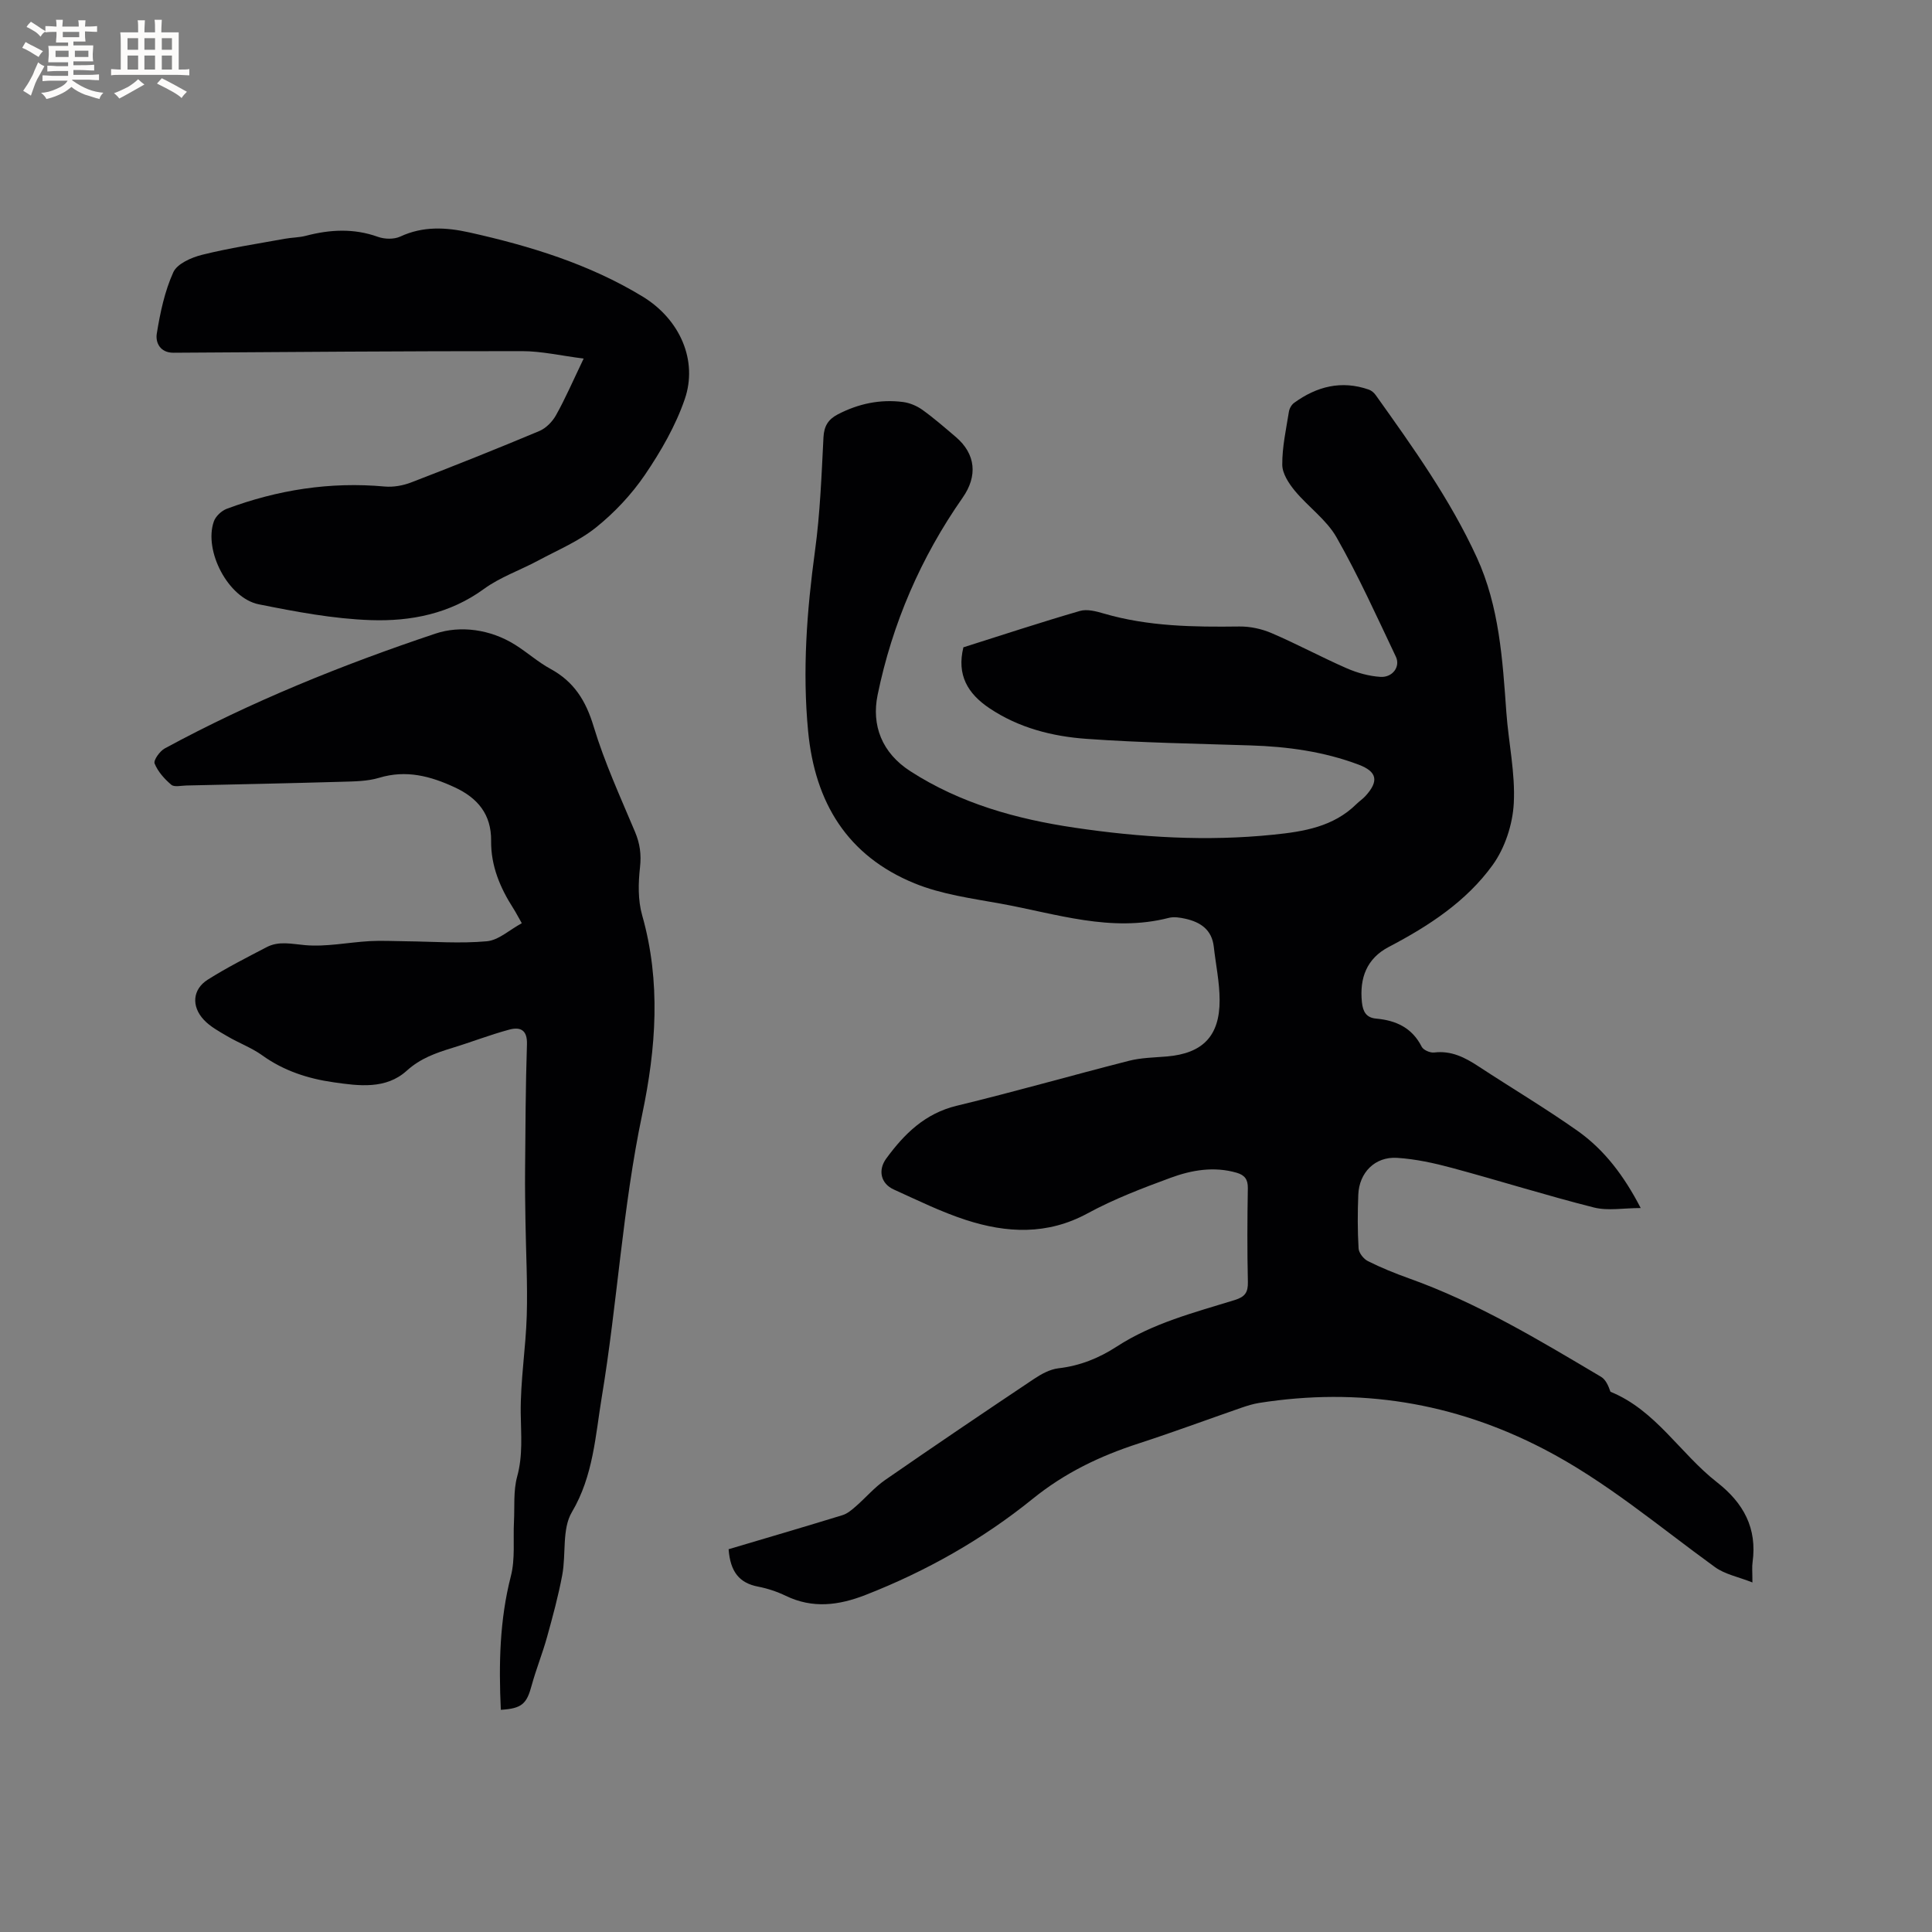 <svg enable-background="new 0 0 400 400" viewBox="0 0 400 400" xmlns="http://www.w3.org/2000/svg"><rect x="0" y="0" width="400" height="400" fill="#808080" stroke="none"/><g fill="#010103"><path d="m362.82 327.63c-2.91-1.16-5.67-1.67-7.73-3.16-11.66-8.44-22.62-17.82-35.54-24.5-18.64-9.65-38.2-12.76-58.85-9.51-1.24.2-2.47.58-3.66.99-7.1 2.46-14.15 5.08-21.29 7.4-7.99 2.59-15.25 6.05-21.95 11.47-10.38 8.4-22.04 14.99-34.58 19.89-5.56 2.17-10.95 2.88-16.53.19-1.8-.87-3.76-1.52-5.71-1.9-3.9-.74-5.78-3.06-6.13-7.75 7.72-2.29 15.66-4.62 23.57-7.05 1.01-.31 1.93-1.09 2.75-1.81 2.06-1.79 3.86-3.93 6.08-5.47 10.19-7.06 20.46-14 30.77-20.89 1.53-1.03 3.34-2.03 5.12-2.24 4.44-.51 8.38-2.1 12.06-4.49 7.49-4.87 16.05-7.05 24.43-9.64 2.13-.66 2.78-1.57 2.73-3.75-.15-6.46-.12-12.94-.01-19.4.03-1.81-.63-2.71-2.29-3.2-4.71-1.37-9.33-.57-13.7 1.04-5.85 2.15-11.74 4.4-17.2 7.37-8.33 4.52-16.74 4.1-25.21 1.35-5.11-1.66-9.98-4.07-14.89-6.29-2.72-1.23-3.33-4.01-1.57-6.42 3.75-5.12 8.02-9.34 14.61-10.93 11.93-2.88 23.73-6.27 35.63-9.3 2.54-.65 5.25-.68 7.88-.9 7.39-.64 10.93-4.21 10.9-11.7-.01-3.68-.8-7.35-1.21-11.03-.4-3.51-2.74-5.08-5.86-5.78-1.12-.25-2.39-.46-3.47-.18-11.95 3.07-23.3-.87-34.79-2.95-6.02-1.09-12.26-1.92-17.85-4.21-13.87-5.68-20.61-16.68-22.02-31.5-1.2-12.57-.26-24.94 1.43-37.37 1.06-7.76 1.35-15.63 1.75-23.46.12-2.33.98-3.72 2.95-4.75 4.26-2.22 8.77-3.18 13.52-2.57 1.39.18 2.86.8 4.01 1.62 2.41 1.73 4.65 3.69 6.91 5.61 4.18 3.56 4.54 8.13 1.43 12.57-8.67 12.39-14.58 26.09-17.61 40.85-1.29 6.28.87 11.99 6.79 15.8 10.39 6.69 21.96 9.9 33.98 11.68 13.66 2.03 27.39 2.87 41.19 1.45 6.28-.64 12.4-1.63 17.17-6.33.6-.59 1.33-1.07 1.89-1.69 2.8-3.08 2.39-5.03-1.41-6.47-7.22-2.72-14.74-3.75-22.42-3.99-11.32-.37-22.67-.55-33.96-1.36-7.08-.51-13.99-2.26-20.09-6.35-4.5-3.02-6.78-6.88-5.38-12.6 7.96-2.52 16-5.17 24.12-7.53 1.49-.43 3.38.07 4.97.54 9.18 2.68 18.58 2.8 28.03 2.68 2.24-.03 4.65.49 6.71 1.38 5.25 2.25 10.3 4.98 15.53 7.27 2.18.95 4.62 1.63 6.98 1.78 2.52.16 4.18-2.12 3.2-4.18-3.95-8.3-7.74-16.72-12.28-24.7-2.08-3.66-5.87-6.31-8.62-9.63-1.26-1.52-2.61-3.58-2.62-5.4-.03-3.65.79-7.32 1.37-10.97.1-.67.54-1.46 1.08-1.85 4.69-3.41 9.8-4.72 15.46-2.75.55.19 1.09.65 1.43 1.13 7.69 10.79 15.42 21.58 20.96 33.67 4.62 10.1 5.31 21.07 6.09 31.97.45 6.31 1.88 12.65 1.54 18.9-.23 4.36-1.83 9.24-4.37 12.76-5.45 7.55-13.23 12.63-21.47 16.94-4.61 2.4-6.12 6.45-5.6 11.47.2 1.9.85 3.2 2.94 3.39 4.11.37 7.45 1.89 9.44 5.83.34.68 1.75 1.29 2.58 1.19 3.53-.43 6.34 1.01 9.13 2.84 6.82 4.47 13.84 8.65 20.5 13.34 5.61 3.95 9.69 9.37 13.13 16.02-3.53 0-6.77.62-9.68-.11-9.83-2.48-19.52-5.54-29.32-8.18-3.74-1.01-7.6-1.86-11.45-2.1-4.58-.28-7.84 3.06-8.02 7.63-.15 3.71-.16 7.43.06 11.13.06.94 1.05 2.19 1.95 2.63 2.74 1.37 5.6 2.53 8.48 3.56 14.16 5.05 26.95 12.78 39.78 20.39.96.57 1.51 1.85 1.94 3.09 9.34 3.79 14.42 12.77 22.02 18.71 5.55 4.33 8.37 9.52 7.4 16.6-.14.96-.03 1.93-.03 4.17z"/><path d="m103.69 354c-.44-9.49-.25-18.61 2.08-27.68.92-3.57.45-7.49.64-11.25.16-3.13-.15-6.39.66-9.35 1.22-4.43.79-8.73.74-13.17-.07-6.72 1.05-13.45 1.25-20.19.19-6.53-.17-13.08-.27-19.61-.05-3.38-.11-6.77-.08-10.15.08-8.8.1-17.6.39-26.4.1-3.07-1.48-3.62-3.69-3.02-3.98 1.07-7.83 2.58-11.77 3.78-3.42 1.05-6.6 2.16-9.43 4.72-4.31 3.91-9.93 3.15-15.19 2.39-5.26-.75-10.27-2.37-14.71-5.56-2.21-1.59-4.86-2.56-7.24-3.96-1.72-1.01-3.56-2-4.88-3.42-2.62-2.82-2.32-6.31.82-8.3 3.92-2.48 8.07-4.58 12.19-6.73 2.55-1.33 5.17-.66 7.95-.42 4.41.39 8.93-.58 13.4-.83 2.49-.14 5 .01 7.51.03 5.58.06 11.2.5 16.73 0 2.44-.22 4.71-2.37 7.24-3.74-.84-1.47-1.26-2.3-1.76-3.08-2.74-4.27-4.65-8.82-4.59-13.98.06-5.48-2.79-8.87-7.53-11.07-5.02-2.33-10.04-3.67-15.64-1.98-2.48.75-5.22.75-7.85.83-10.7.31-21.39.53-32.09.77-1.06.02-2.47.38-3.1-.15-1.42-1.2-2.78-2.72-3.46-4.4-.27-.68 1.07-2.56 2.09-3.12 17.92-9.72 36.79-17.33 56.06-23.78 5.15-1.72 11.34-.91 16.47 2.3 2.51 1.57 4.76 3.6 7.35 5.01 4.86 2.64 7.32 6.59 8.92 11.9 2.25 7.46 5.54 14.62 8.57 21.83 1.02 2.42 1.33 4.66 1.04 7.31-.37 3.28-.45 6.83.44 9.96 3.92 13.79 2.88 27.56.01 41.23-4.06 19.33-5.14 39.06-8.36 58.47-1.32 7.95-1.74 16.36-6.2 23.88-2.07 3.49-1.18 8.67-1.99 13.01s-1.98 8.63-3.16 12.89c-.93 3.35-2.25 6.6-3.17 9.96-1.03 3.85-2.03 4.8-6.39 5.07z"/><path d="m120.84 74.24c-4.71-.6-8.73-1.54-12.75-1.54-24.05-.01-48.11.17-72.16.33-2.82.02-3.76-2.15-3.47-3.95.7-4.33 1.63-8.76 3.42-12.71.81-1.78 3.76-3.07 5.98-3.62 5.62-1.4 11.37-2.27 17.07-3.31 1.45-.27 2.97-.25 4.39-.62 5-1.31 9.92-1.58 14.91.21 1.39.5 3.34.55 4.64-.05 4.72-2.2 9.47-1.93 14.3-.86 12.55 2.8 24.79 6.54 35.85 13.26 7.78 4.73 11.5 13.27 8.75 21.27-1.9 5.52-4.94 10.79-8.24 15.65-2.77 4.07-6.3 7.83-10.14 10.91-3.55 2.85-7.94 4.68-12.01 6.87-3.71 1.99-7.82 3.4-11.18 5.85-7.08 5.16-15.17 6.74-23.42 6.46-7.76-.26-15.54-1.74-23.19-3.27-6.35-1.27-11.46-11.11-9.31-17.18.38-1.07 1.59-2.19 2.67-2.6 10.55-3.93 21.42-5.64 32.7-4.61 1.81.16 3.81-.2 5.51-.86 8.88-3.42 17.73-6.95 26.5-10.63 1.38-.58 2.71-1.94 3.45-3.27 1.91-3.4 3.46-7 5.73-11.73z"/></g><path d="m6.8 9.5c.6.3 1.3.7 2.1 1.1-.4.4-.7.8-.9 1.2-.7-.4-1.3-.8-1.8-1.1s-1.1-.6-1.6-.8c.2-.4.5-.8.7-1.2.4.2.8.5 1.5.8zm.9 6.9c-.3.6-.5 1.1-.7 1.7s-.4 1.1-.6 1.7c-.6-.4-1.1-.7-1.6-1 .7-1 1.2-1.8 1.5-2.4.3-.5.6-1.1.8-1.7.3-.6.5-1.2.8-1.8.3.3.8.6 1.3.8-.7 1.3-1.2 2.2-1.5 2.7zm.1-11c.4.3 1 .7 1.7 1.1-.5.2-.8.6-1.1 1.1-.5-.6-1-1-1.4-1.2s-.9-.6-1.5-.8c.2-.4.5-.7.9-1.1.5.3.9.6 1.4.9zm10.5 13.1c1 .4 2 .6 3.1.7-.4.4-.7.8-.8 1.3-.9-.2-1.9-.6-3-.9-1-.4-2-.9-2.8-1.6-.5.4-1.1.9-1.9 1.3s-1.9.9-3.3 1.2c-.1-.3-.5-.8-1.1-1.3 1 0 2.1-.3 3.2-.8 1.2-.5 1.9-1 2.3-1.7h-3.2c-.4 0-1 0-2 .1v-1.2c1 0 1.7.1 2 .1h3.3v-1h-2.3c-.2 0-.9 0-2 .1v-1.2c1.2 0 1.9.1 2 .1h2.3v-.8h-4.1c0-.7.1-1.2.1-1.6 0-.5 0-1.1-.1-1.8h4.1v-.7h-2.5c0-.6.1-1.1.1-1.6v-.6h-.5c-.4 0-1 0-1.8.1v-1.3c1.2 0 1.9.1 2.1.1h.2c0-.3 0-.8-.1-1.4h1.4c0 .6-.1 1-.1 1.4h3.4c0-.4 0-.8-.1-1.3h1.5c0 .4-.1.9-.1 1.3.7 0 1.5 0 2.5-.1v1.2c-1 0-1.8-.1-2.5-.1v.6c0 .3 0 .8.1 1.5h-2.5v.8h4.1c0 .7-.1 1.3-.1 1.8s0 1 .1 1.5h-4.1v.8h1.4c.8 0 1.8 0 2.9-.1v1.2c-1 0-1.9-.1-2.8-.1h-1.5v1h3.2c.3 0 1 0 2.1-.1v1.2c-1.1 0-1.8-.1-2.1-.1h-3.4l-.1.1c1.4 1 2.4 1.5 3.4 1.9zm-4.1-6.7v-1.3h-2.7v1.3zm2.2-4.1v-1.1h-3.4v1.1zm1.9 4.1v-1.3h-2.8v1.3z" fill="#fcfbfa"/><path d="m37 6.7v2.3 5.4c1 0 1.8 0 2.2-.1v1.3c-.6 0-1.5-.1-2.5-.1h-11.9c-.7 0-1.3 0-1.8.1v-1.3c.5 0 1.1.1 2 .1v-5.2c0-1 0-1.8-.1-2.5h3.7c0-1.3 0-2.1-.1-2.5h1.5c0 .4-.1 1.3-.1 2.5h2.2c0-1.2 0-2.1-.1-2.6h1.5c0 .4-.1 1.3-.1 2.6zm-12.3 13.7c-.3-.4-.7-.8-1.1-1.1 1.1-.4 2.1-.9 2.9-1.3.8-.5 1.5-1 2.1-1.6.4.4.9.8 1.3 1.1-2.5 1.4-4.2 2.4-5.2 2.9zm3.9-10.1v-2.4h-2.2v2.4zm0 4.1v-2.9h-2.2v2.9zm3.5-4.1v-2.4h-2.2v2.4zm0 4.1v-2.9h-2.2v2.9zm.4 2.9 1-1.1c.6.3 1.4.7 2.5 1.3s2 1.1 2.7 1.5c-.4.4-.8.8-1.1 1.3-.8-.8-2.5-1.7-5.1-3zm3.1-7v-2.4h-2.1v2.4zm0 4.1v-2.9h-2.1v2.9z" fill="#fcfbfa"/></svg>
